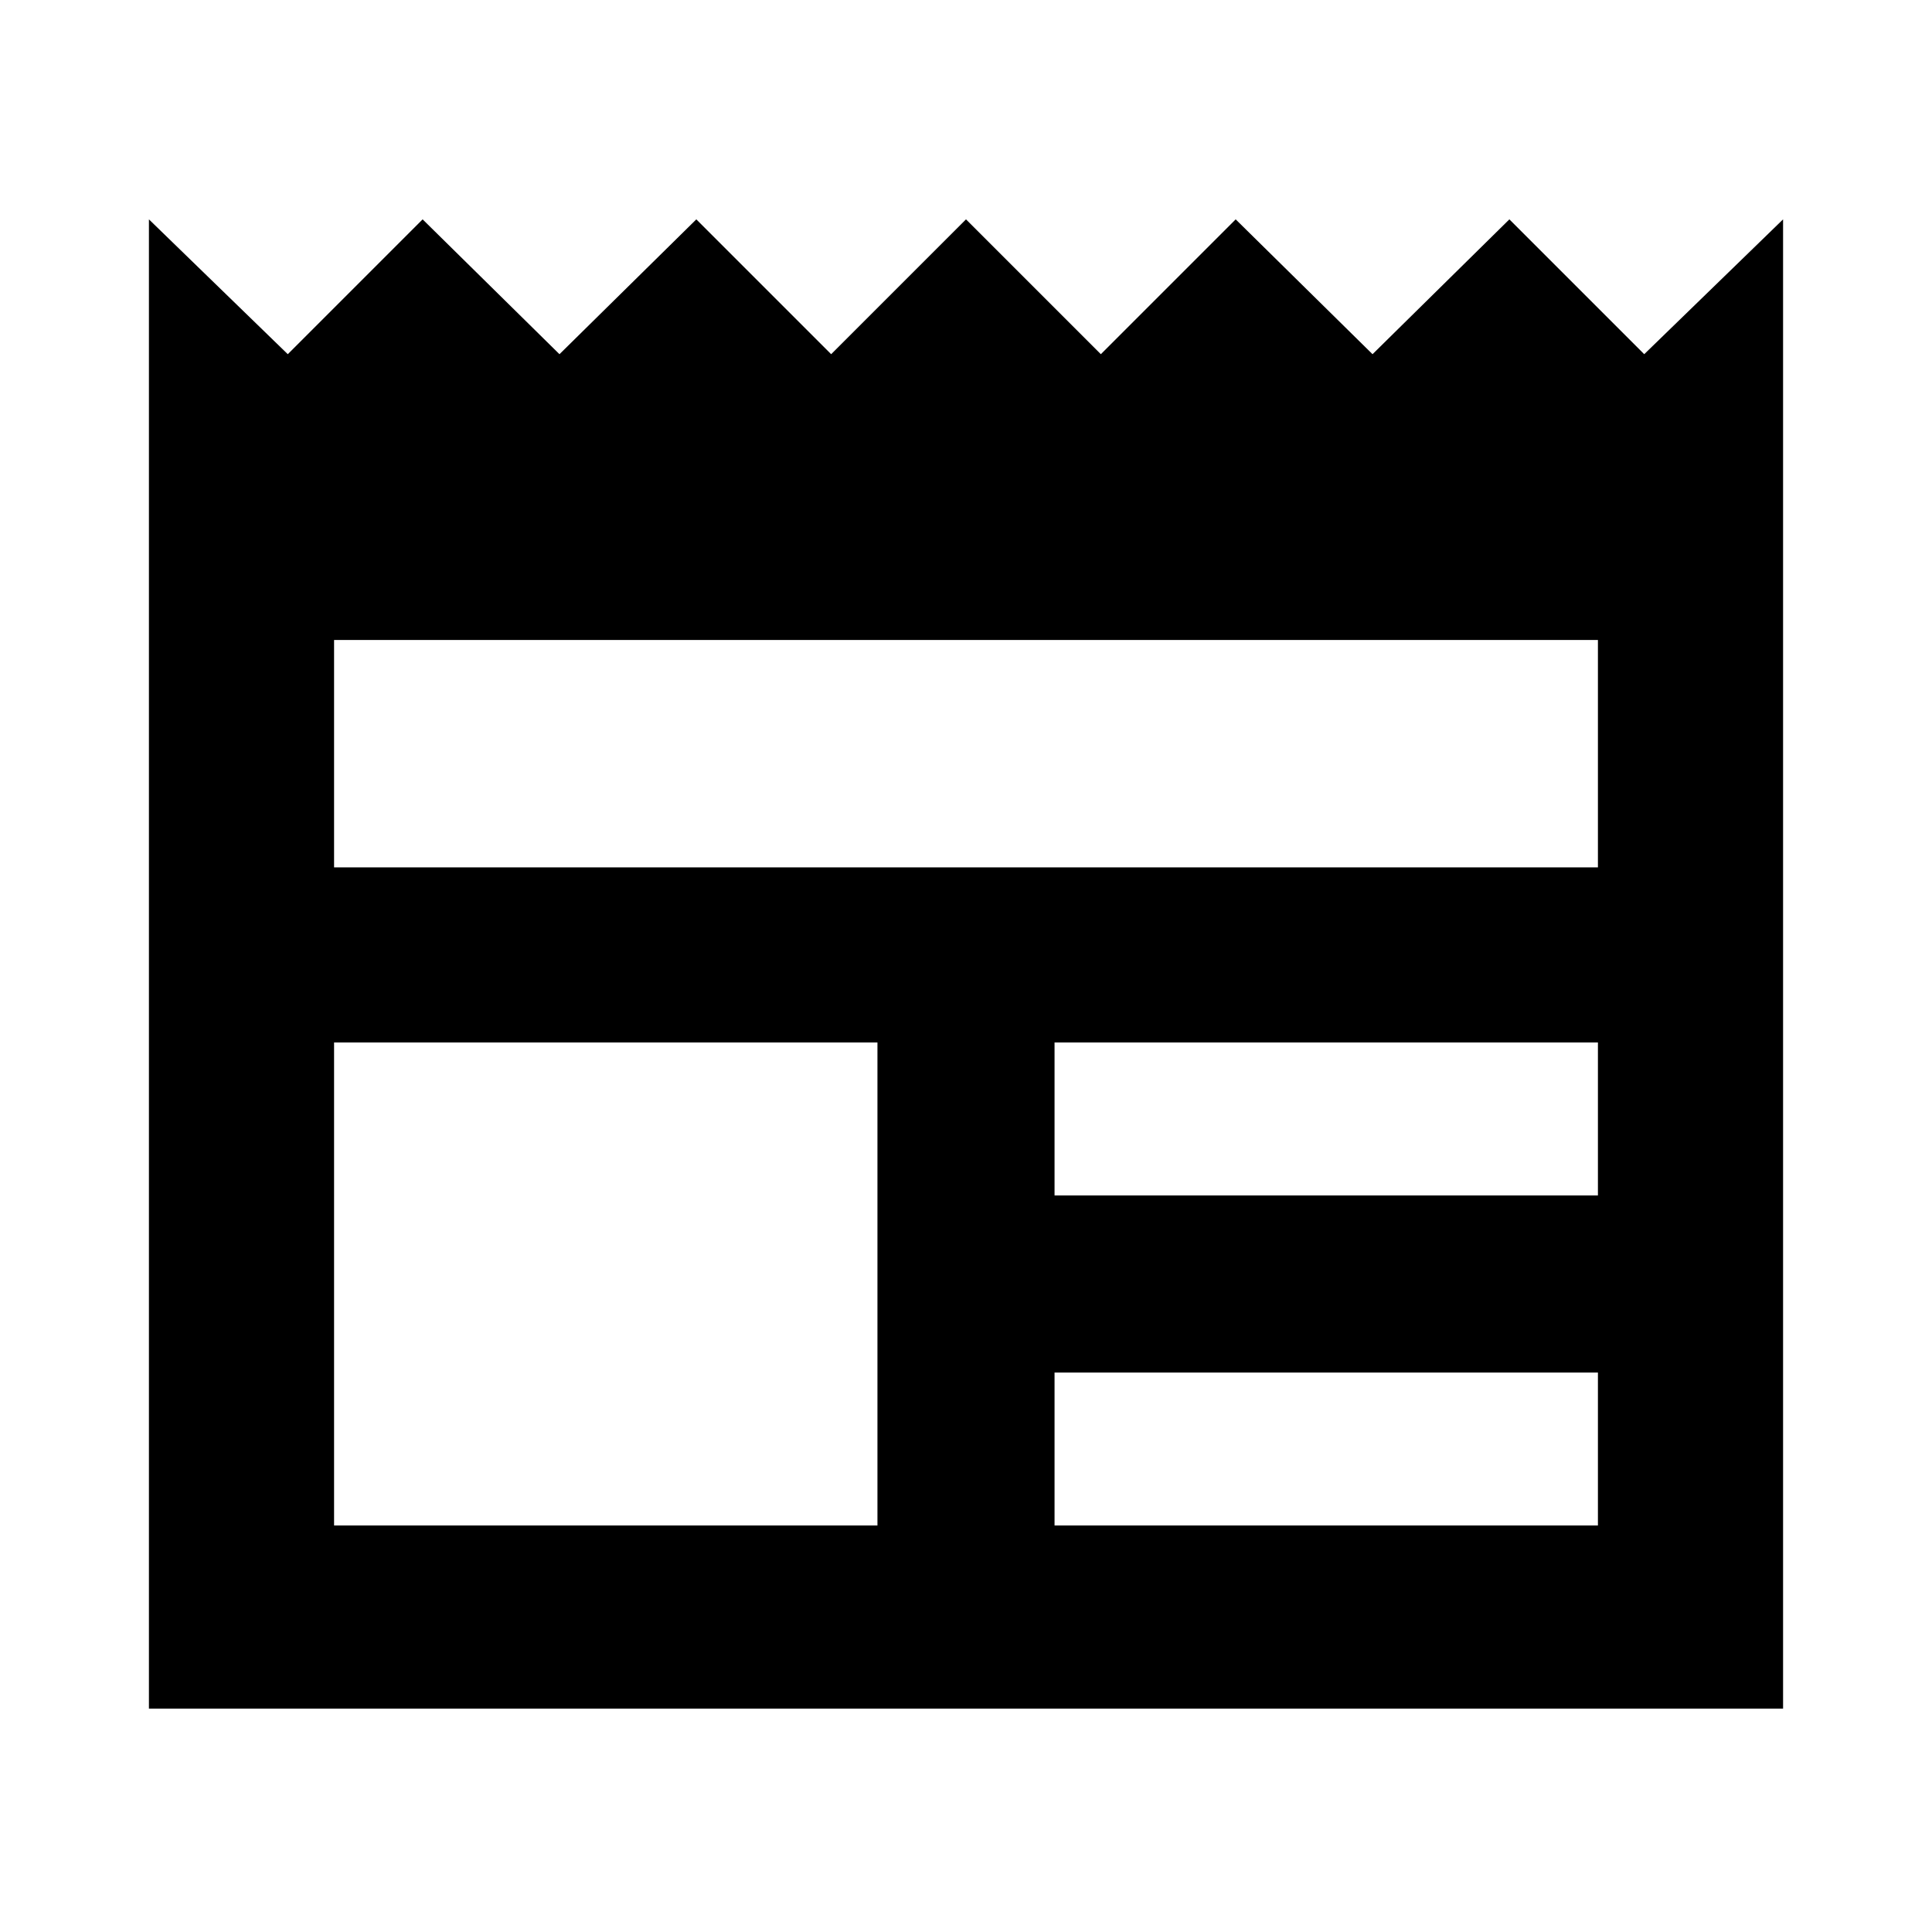 <svg xmlns="http://www.w3.org/2000/svg" height="24" width="24"><path d="M1.85 21.225v-18.5L3.575 4.4 5.25 2.725 6.95 4.4l1.7-1.675L10.325 4.4 12 2.725 13.675 4.4l1.675-1.675 1.7 1.675 1.7-1.675L20.425 4.4l1.725-1.675v18.5Zm2.3-2.275h6.75v-6H4.15Zm8.95 0h6.75v-1.9H13.1Zm0-4.1h6.75v-1.9H13.1Zm-8.95-4.075h15.7V7.95H4.15Z"/></svg>